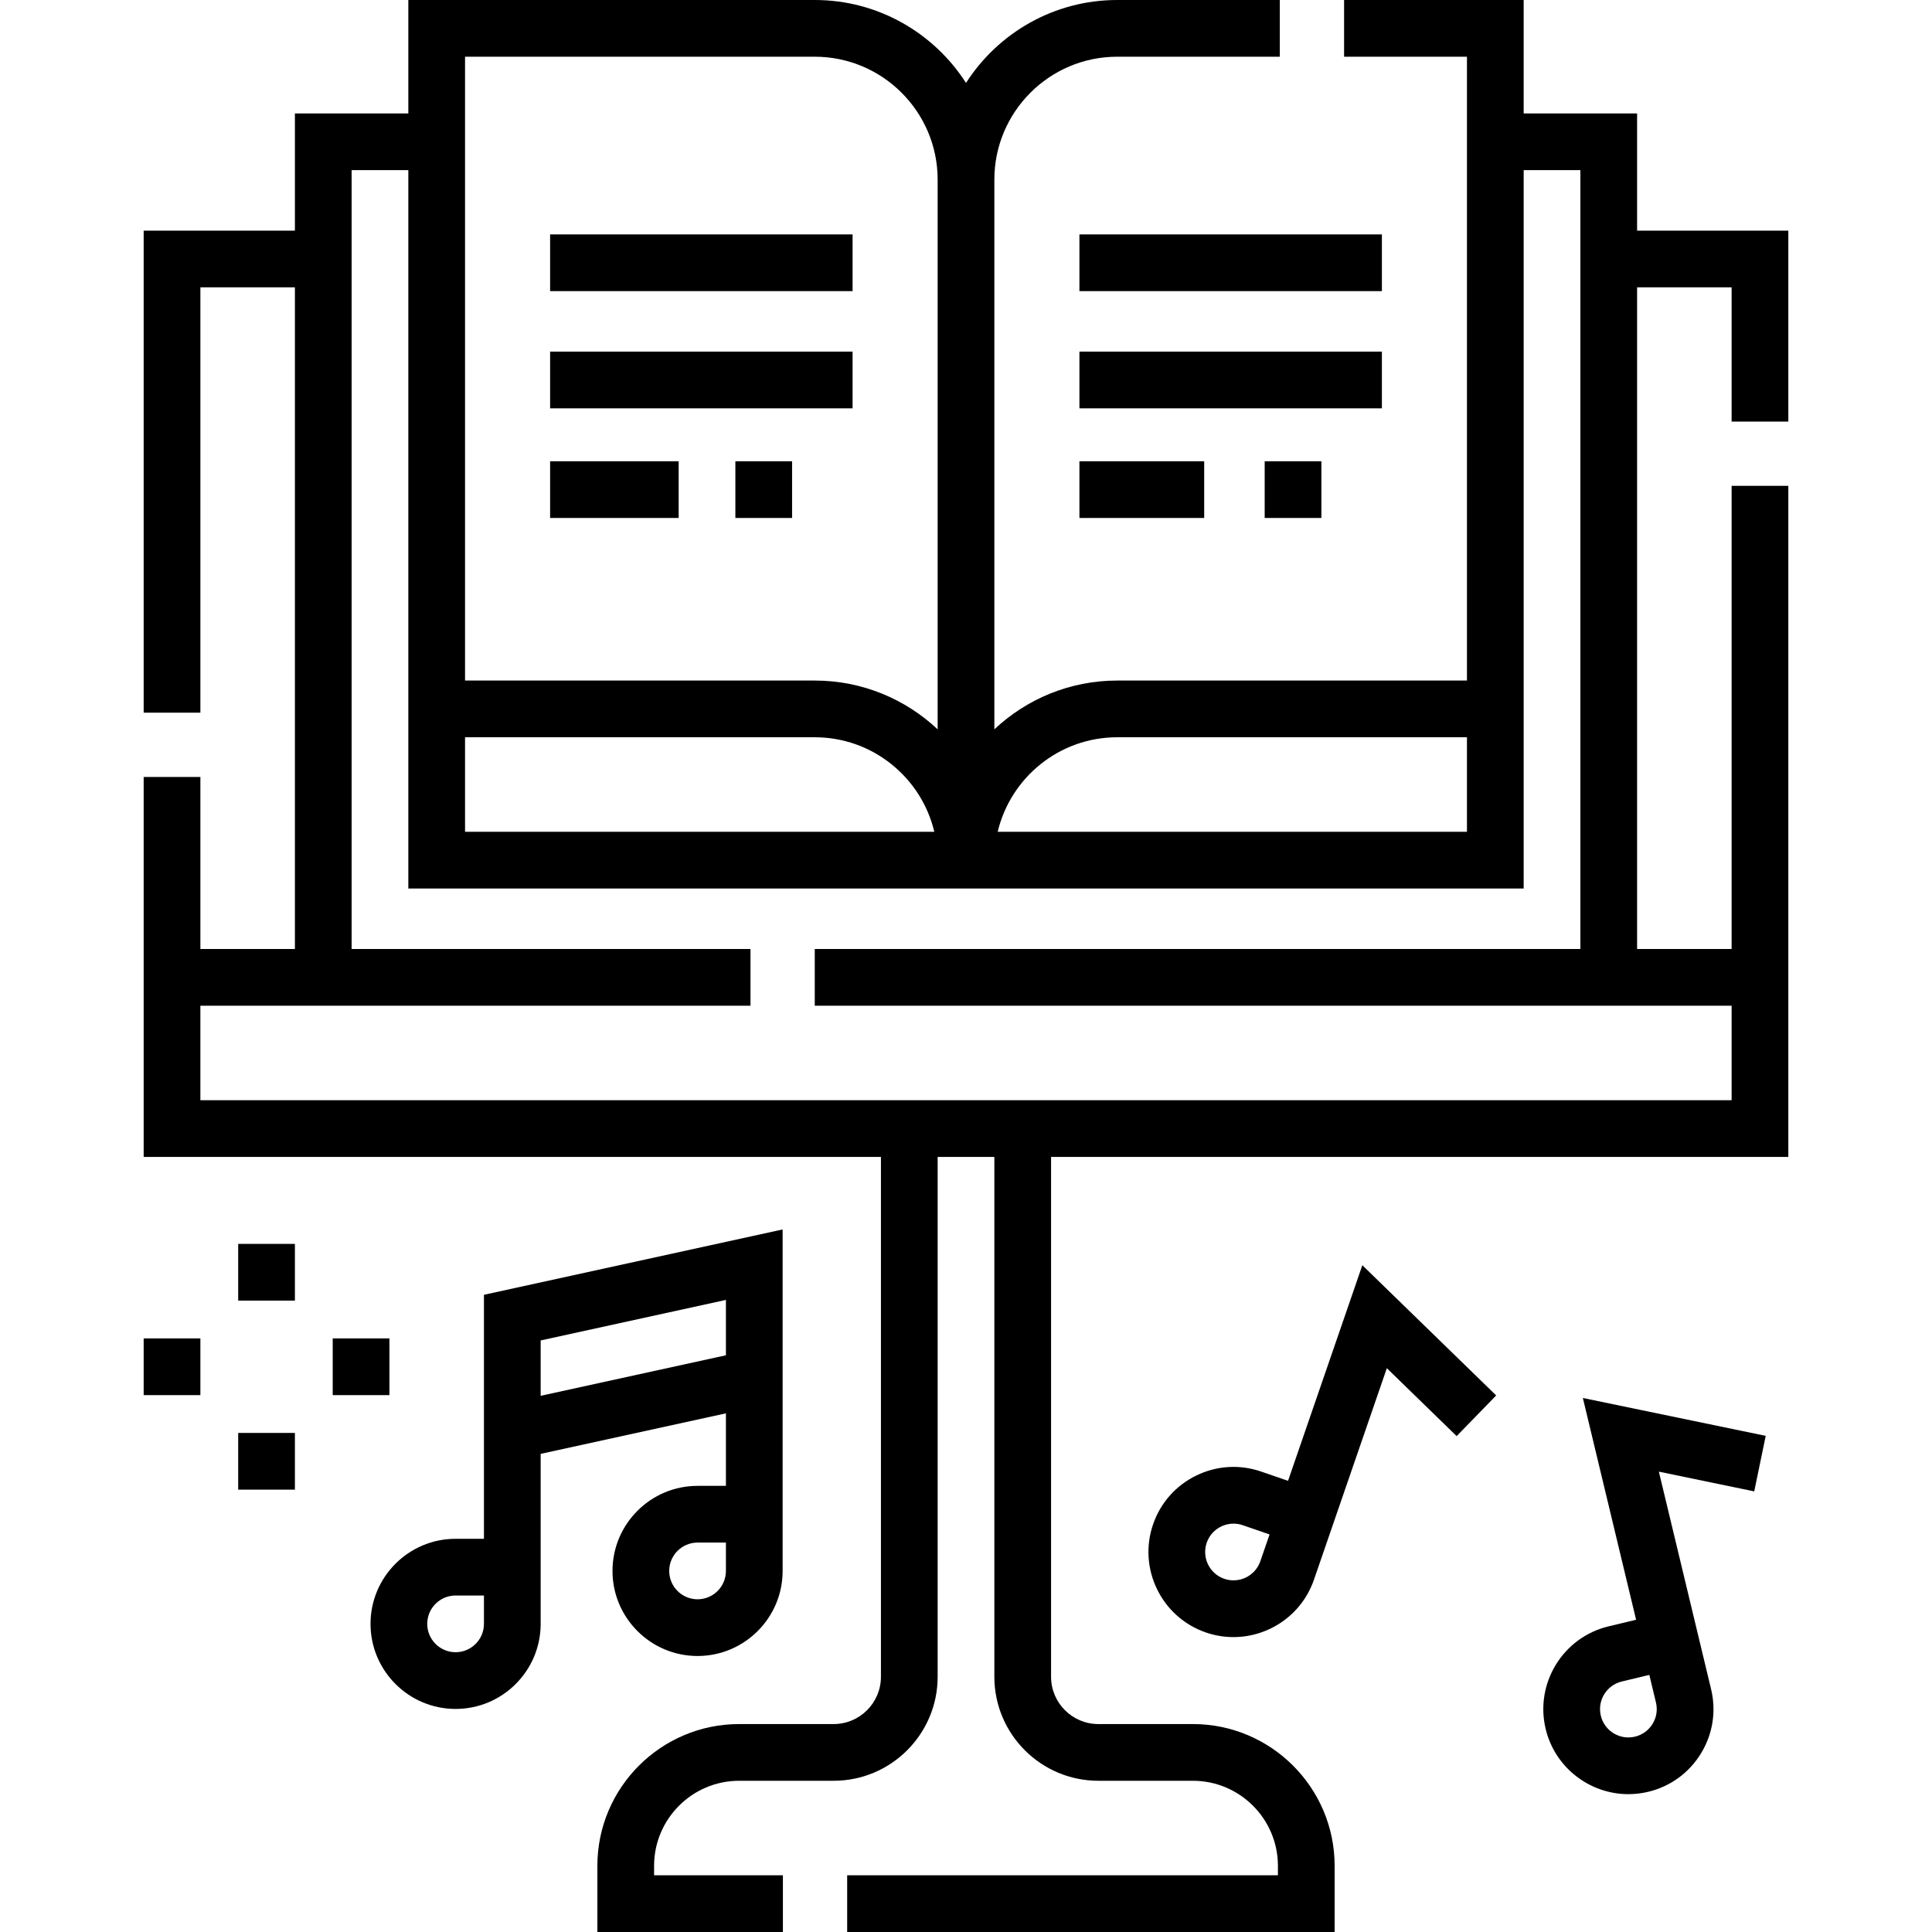 <svg id="Capa_1" enable-background="new 0 0 511 511" height="512" viewBox="0 0 511 511" width="512" xmlns="http://www.w3.org/2000/svg"><g><path d="m473 111.5v-50.5h-40v-31h-30v-30h-47.5v15h32.5v165h-92.5c-12.564 0-23.996 4.912-32.5 12.906v-145.406c0-17.921 14.579-32.5 32.5-32.5h43v-15h-43c-16.782 0-31.548 8.756-40 21.932-8.452-13.176-23.218-21.932-40-21.932h-107.5v30h-30v31h-40v127.5h15v-112.5h25v175h-25v-45.5h-15v100.5h195v137.5c0 6.893-5.607 12.5-12.5 12.5h-25c-20.678 0-37.5 16.822-37.5 37.5v17.5h49.071v-15h-34.071v-2.5c0-12.406 10.093-22.5 22.5-22.5h25c15.164 0 27.5-12.337 27.5-27.5v-137.5h15v137.5c0 15.163 12.337 27.5 27.5 27.5h25c12.406 0 22.5 10.094 22.5 22.5v2.5h-113.929v15h128.929v-17.5c0-20.678-16.822-37.5-37.5-37.5h-25c-6.893 0-12.5-5.607-12.5-12.5v-137.5h195v-177.5h-15v122.5h-25v-175h25v35.5zm-177.5 83.5h92.5v25h-124.117c3.396-14.315 16.278-25 31.617-25zm-172.5-180h92.5c17.92 0 32.5 14.579 32.5 32.5v145.406c-8.504-7.994-19.936-12.906-32.5-12.906h-92.5zm0 180h92.5c15.339 0 28.221 10.685 31.617 25h-124.117zm335 71v25h-405v-25h145.5v-15h-105.5v-206h15v190h295v-190h15v206h-202.5v15z"/><path d="m145.5 62h80v15h-80z"/><path d="m145.5 122h34v15h-34z"/><path d="m285.5 62h80v15h-80z"/><path d="m145.5 93h80v15h-80z"/><path d="m285.5 93h80v15h-80z"/><path d="m285.5 122h33v15h-33z"/><path d="m192 393h-7.5c-12.407 0-22.5 10.094-22.5 22.5s10.093 22.5 22.5 22.5 22.5-10.094 22.5-22.5v-90.318l-79 17.281v64.537h-7.5c-12.407 0-22.5 10.094-22.5 22.5s10.093 22.5 22.5 22.5 22.5-10.094 22.5-22.5v-44.963l49-10.719zm0 22.5c0 4.136-3.364 7.5-7.5 7.5s-7.5-3.364-7.5-7.5 3.364-7.5 7.5-7.5h7.5zm-64 14c0 4.136-3.364 7.5-7.5 7.5s-7.5-3.364-7.5-7.5 3.364-7.5 7.5-7.5h7.5zm15-60.318v-14.645l49-10.719v14.645z"/><path d="m340.676 391.667-7.091-2.443c-5.681-1.959-11.786-1.587-17.188 1.048-5.402 2.633-9.456 7.212-11.414 12.895-4.041 11.729 2.214 24.561 13.943 28.603 2.419.834 4.884 1.229 7.31 1.229 9.337 0 18.084-5.861 21.293-15.171l19.279-55.953 18.462 17.963 10.461-10.752-35.403-34.445zm-7.329 21.272c-1.347 3.909-5.627 5.991-9.534 4.647h-.001c-3.909-1.348-5.994-5.625-4.647-9.534 1.069-3.104 3.984-5.058 7.098-5.058.809 0 1.63.132 2.437.41l7.091 2.443z"/><path d="m432.734 428.41-7.292 1.751c-12.063 2.897-19.521 15.068-16.626 27.132 2.476 10.306 11.717 17.249 21.878 17.249 1.734 0 3.496-.202 5.254-.624 5.844-1.403 10.792-4.998 13.932-10.123 3.141-5.124 4.097-11.165 2.693-17.008l-5.253-21.879-8.564-35.667 25.224 5.223 3.041-14.688-48.368-10.018zm5.253 21.88c.468 1.947.149 3.961-.897 5.668-1.046 1.709-2.695 2.906-4.644 3.374-1.947.467-3.962.149-5.67-.897s-2.906-2.695-3.374-4.644c-.966-4.021 1.521-8.078 5.542-9.044l7.292-1.751z"/><path d="m63 329h15v15h-15z"/><path d="m63 379h15v15h-15z"/><path d="m88 354h15v15h-15z"/><path d="m38 354h15v15h-15z"/><path d="m194.5 122h15v15h-15z"/><path d="m334.5 122h15v15h-15z"/></g></svg>